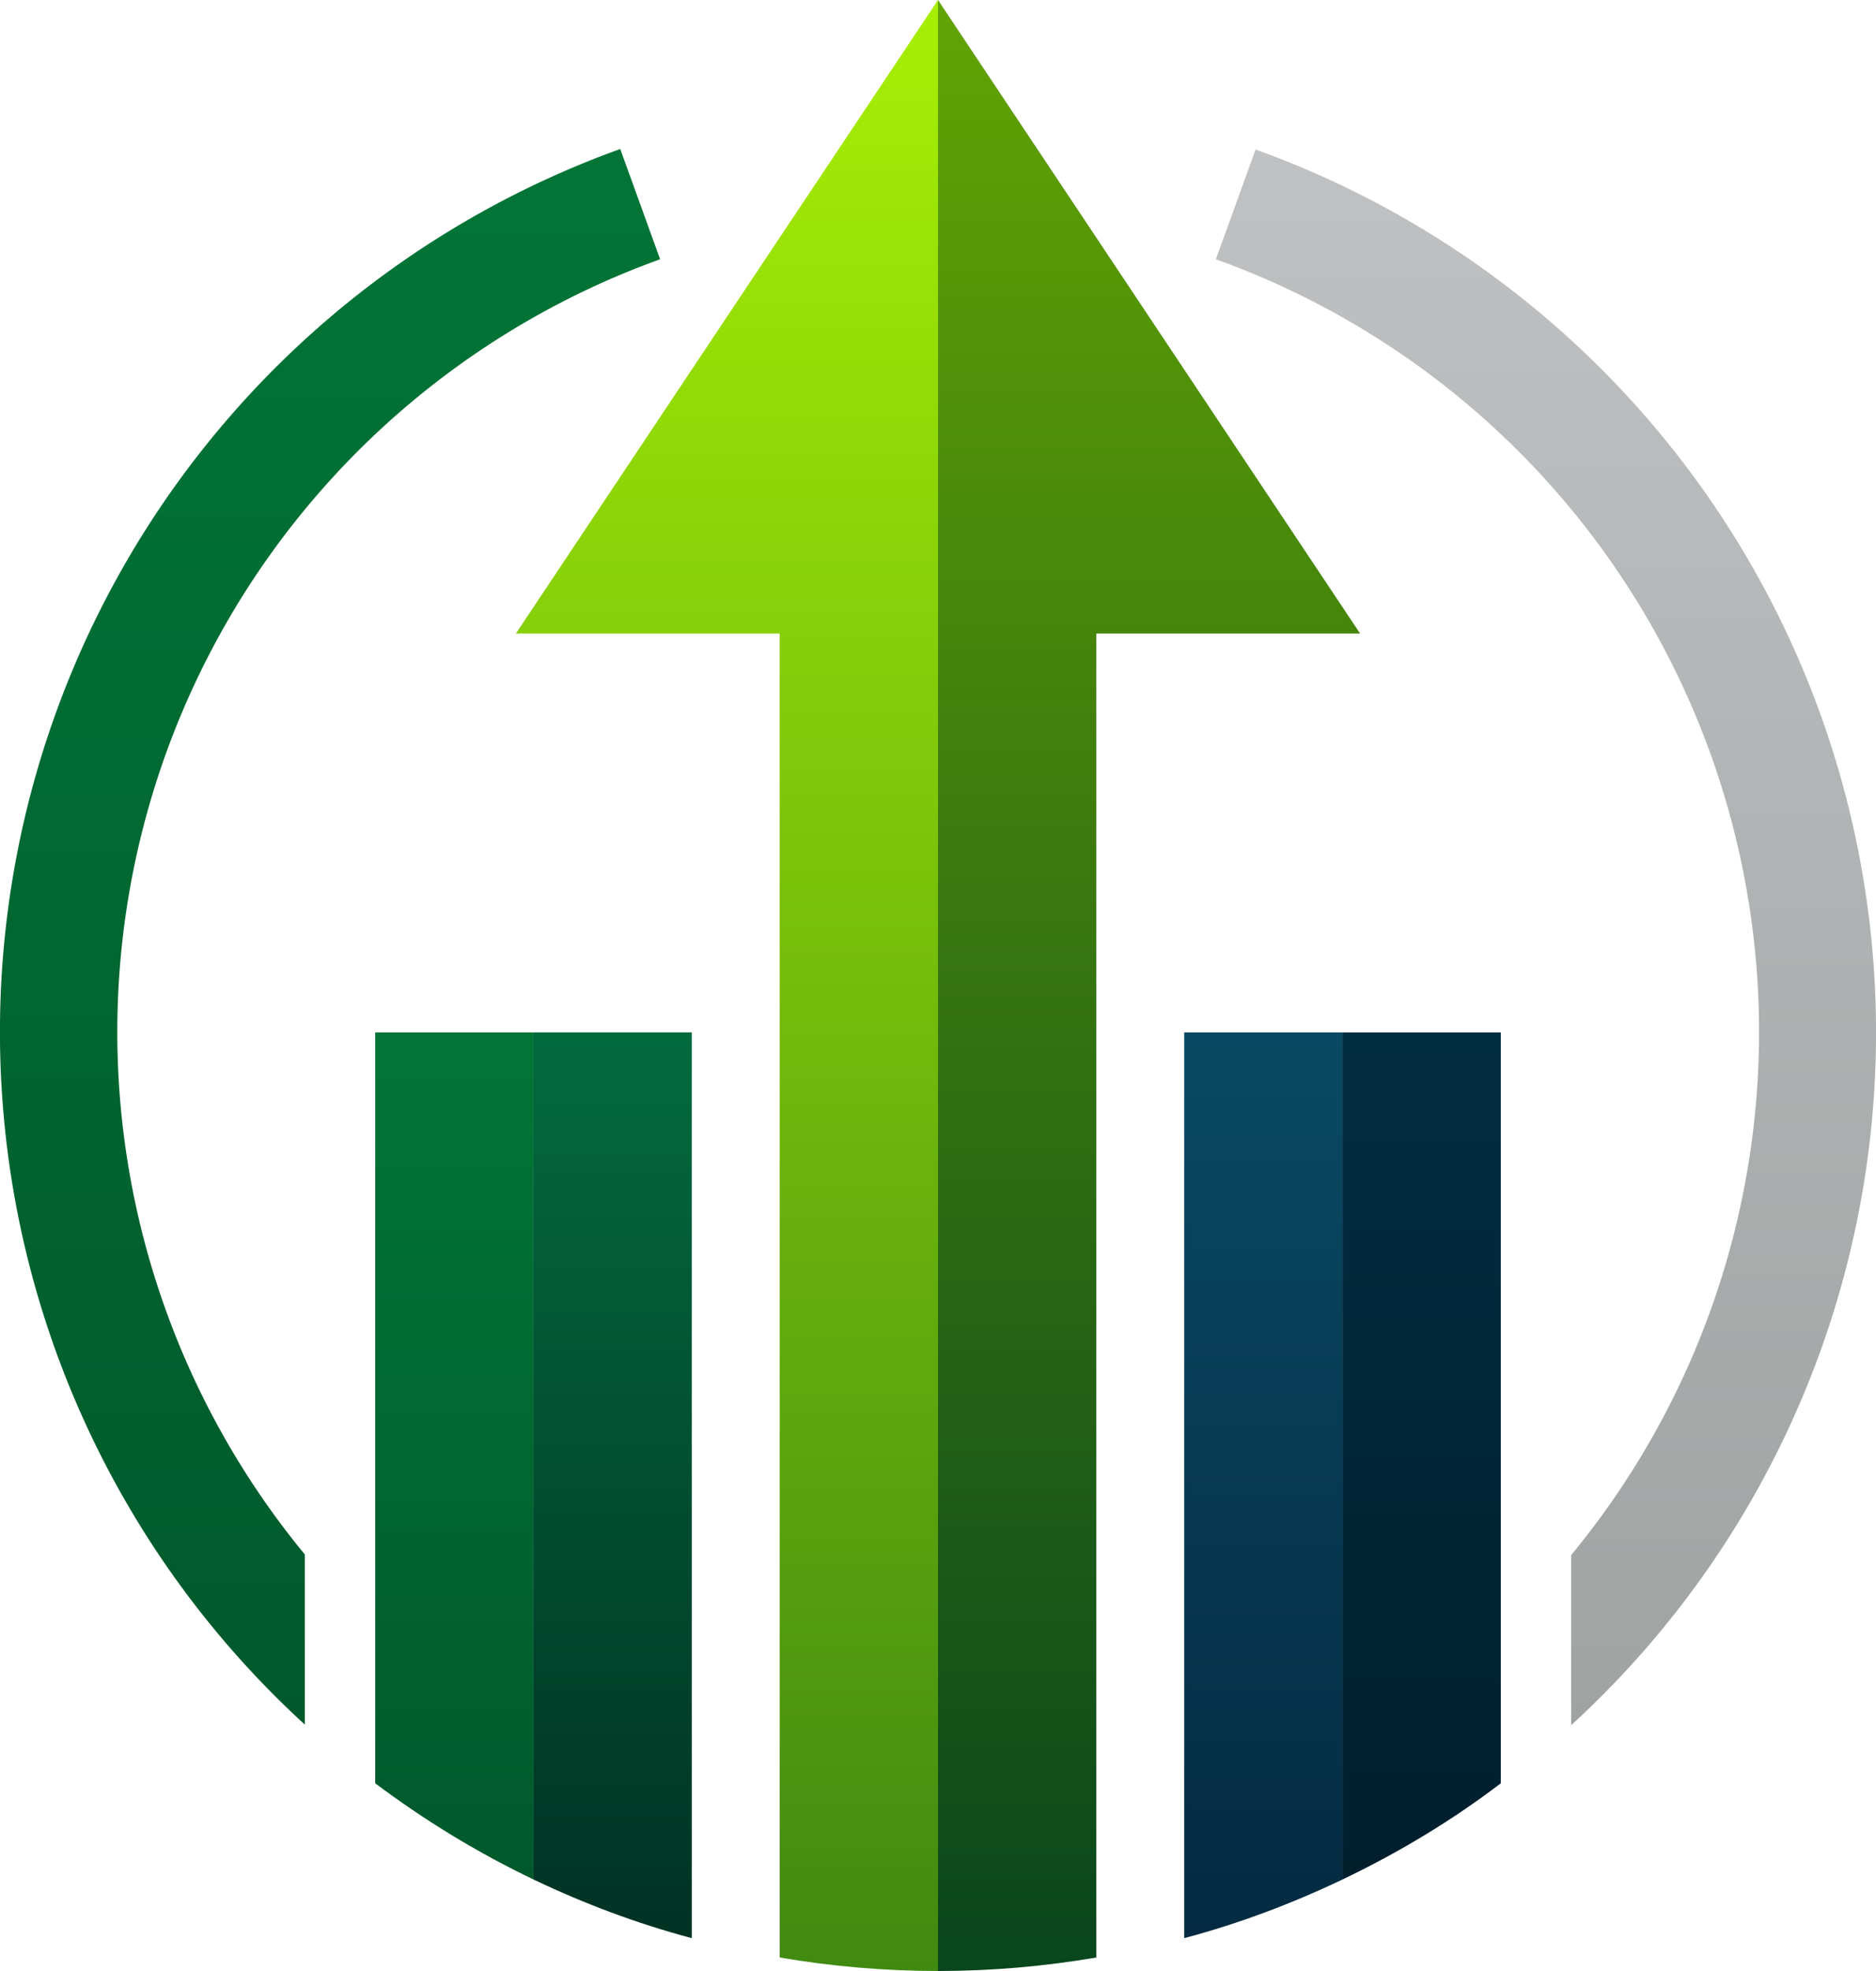 <svg xmlns="http://www.w3.org/2000/svg" xmlns:xlink="http://www.w3.org/1999/xlink" viewBox="0 0 320 336"><defs><linearGradient id="b" x1="263.7" x2="263.7" y1="294" y2="25.4" gradientUnits="userSpaceOnUse"><stop offset="0" stop-color="#9fa3a2"/><stop offset="1" stop-color="#bfc1c2"/></linearGradient><linearGradient id="a" x1="56.3" x2="56.3" y1="294" y2="25.4" gradientUnits="userSpaceOnUse"><stop offset="0" stop-color="#00592b"/><stop offset="1" stop-color="#027536"/></linearGradient><linearGradient xlink:href="#a" id="c" x1="77.5" x2="77.5" y1="320.4" y2="176"/><linearGradient id="d" x1="104.5" x2="104.5" y1="330.4" y2="176" gradientUnits="userSpaceOnUse"><stop offset="0" stop-color="#003224"/><stop offset="1" stop-color="#036a3e"/></linearGradient><linearGradient id="e" x1="242.5" x2="242.5" y1="320.4" y2="176" gradientUnits="userSpaceOnUse"><stop offset="0" stop-color="#011e2d"/><stop offset="1" stop-color="#012d40"/></linearGradient><linearGradient id="f" x1="215.5" x2="215.5" y1="330.4" y2="176" gradientUnits="userSpaceOnUse"><stop offset="0" stop-color="#032a41"/><stop offset="1" stop-color="#0a4963"/></linearGradient><linearGradient id="g" x1="124" x2="124" y1="336" y2="0" gradientUnits="userSpaceOnUse"><stop offset="0" stop-color="#408a11"/><stop offset="1" stop-color="#a8ef05"/></linearGradient><linearGradient id="h" x1="196" x2="196" y1="336" y2="0" gradientUnits="userSpaceOnUse"><stop offset="0" stop-color="#08461c"/><stop offset="1" stop-color="#62a304"/></linearGradient></defs><path d="m214.2 25.4-6.8 18.8A140 140 0 0 1 268 265.1v29a160 160 0 0 0-53.8-268.6Z" style="fill:url(#b);stroke-width:0"/><path d="M52 265a140 140 0 0 1 60.6-220.8l-6.8-18.8A160 160 0 0 0 52 294v-29Z" style="fill:url(#a);stroke-width:0"/><path d="M64 176v128c8.4 6.3 17.4 11.8 27 16.4V176H64Z" style="stroke-width:0;fill:url(#c)"/><path d="M91 176v144.4c8.6 4.1 17.6 7.5 27 10V176H91Z" style="fill:url(#d);stroke-width:0"/><path d="M256 176h-27v144.4c9.6-4.6 18.6-10 27-16.4V176Z" style="fill:url(#e);stroke-width:0"/><path d="M202 176v154.4c9.4-2.5 18.4-5.9 27-10V176h-27Z" style="fill:url(#f);stroke-width:0"/><path d="M88 108h45v225.7c8.8 1.5 17.8 2.3 27 2.3V0L88 108Z" style="fill:url(#g);stroke-width:0"/><path d="M187 108h45L160 0v336c9.2 0 18.2-.8 27-2.3V108Z" style="fill:url(#h);stroke-width:0"/></svg>